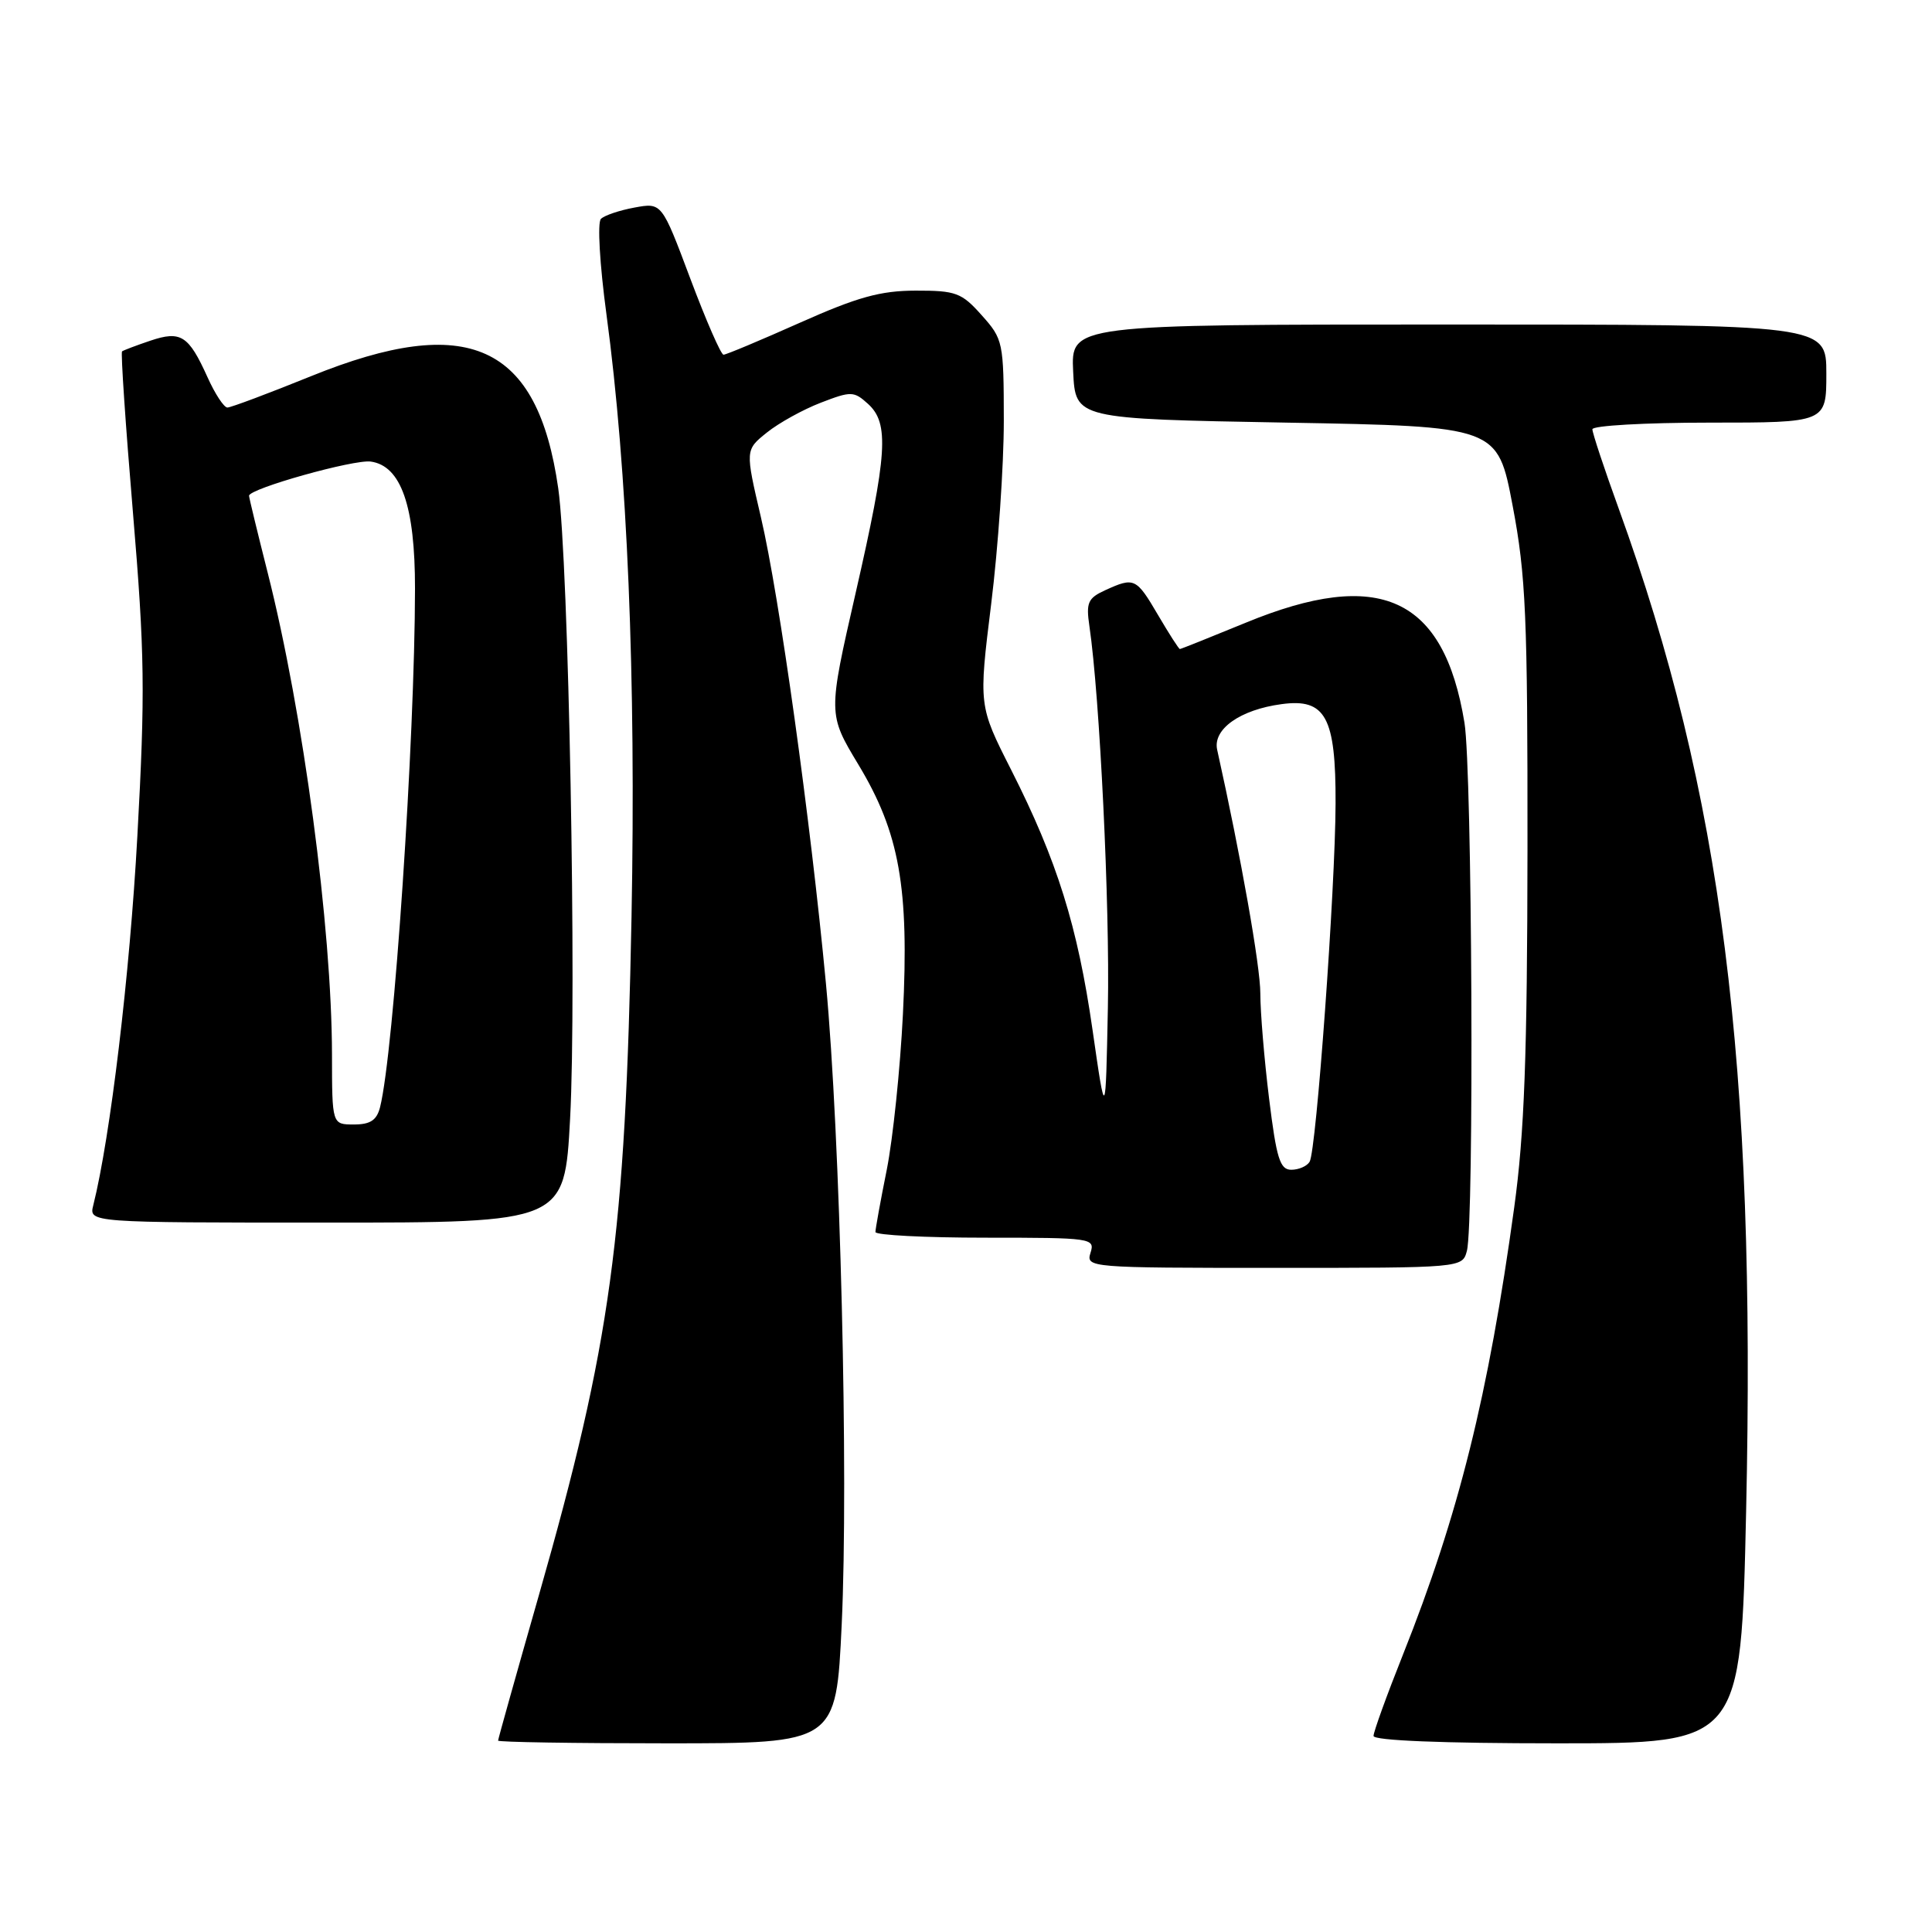 <?xml version="1.0" encoding="UTF-8" standalone="no"?>
<!DOCTYPE svg PUBLIC "-//W3C//DTD SVG 1.1//EN" "http://www.w3.org/Graphics/SVG/1.1/DTD/svg11.dtd" >
<svg xmlns="http://www.w3.org/2000/svg" xmlns:xlink="http://www.w3.org/1999/xlink" version="1.1" viewBox="0 0 256 256">
 <g >
 <path fill="currentColor"
d=" M 111.53 215.25 C 112.45 195.65 111.34 150.50 109.44 130.31 C 107.39 108.57 103.27 78.98 100.83 68.56 C 98.74 59.62 98.74 59.62 101.62 57.31 C 103.20 56.04 106.42 54.26 108.76 53.36 C 112.78 51.81 113.14 51.82 115.01 53.51 C 117.86 56.09 117.59 60.15 113.38 78.56 C 109.71 94.62 109.71 94.62 113.74 101.31 C 119.19 110.35 120.48 117.58 119.64 134.43 C 119.28 141.62 118.32 150.88 117.50 155.00 C 116.67 159.12 116.00 162.84 116.00 163.25 C 116.00 163.66 122.56 164.00 130.57 164.00 C 144.68 164.00 145.11 164.06 144.50 166.00 C 143.88 167.96 144.32 168.00 168.82 168.00 C 193.77 168.00 193.77 168.00 194.37 165.75 C 195.35 162.10 195.07 102.02 194.05 95.77 C 191.32 79.09 182.81 75.20 165.05 82.52 C 160.40 84.43 156.48 86.00 156.34 86.00 C 156.20 86.00 154.90 83.97 153.45 81.50 C 150.56 76.57 150.30 76.45 146.46 78.20 C 144.16 79.25 143.89 79.84 144.35 82.95 C 145.73 92.33 147.07 120.07 146.80 133.50 C 146.50 148.50 146.50 148.50 144.77 136.49 C 142.79 122.72 140.08 114.04 133.98 102.00 C 129.67 93.50 129.67 93.50 131.34 80.00 C 132.26 72.58 133.01 61.67 133.01 55.77 C 133.00 45.32 132.92 44.94 130.08 41.77 C 127.42 38.78 126.66 38.50 121.33 38.51 C 116.65 38.52 113.63 39.36 106.00 42.76 C 100.77 45.09 96.22 47.00 95.87 47.00 C 95.53 47.00 93.55 42.46 91.47 36.92 C 87.69 26.84 87.69 26.84 84.09 27.50 C 82.12 27.86 80.11 28.53 79.63 29.00 C 79.14 29.47 79.46 34.99 80.36 41.67 C 83.14 62.26 84.28 89.77 83.68 121.50 C 82.87 163.94 80.95 177.95 71.40 211.39 C 68.43 221.78 66.00 230.44 66.00 230.64 C 66.00 230.84 76.08 231.00 88.39 231.00 C 110.79 231.00 110.79 231.00 111.53 215.25 Z  M 231.37 200.25 C 232.69 140.80 228.16 105.18 214.50 67.43 C 212.57 62.11 211.00 57.37 211.00 56.88 C 211.00 56.40 217.97 56.00 226.50 56.00 C 242.00 56.00 242.00 56.00 242.00 49.50 C 242.00 43.00 242.00 43.00 191.95 43.00 C 141.90 43.00 141.90 43.00 142.20 49.25 C 142.50 55.50 142.50 55.50 170.47 56.00 C 198.44 56.50 198.44 56.50 200.43 67.00 C 202.19 76.26 202.42 81.62 202.40 112.50 C 202.37 139.95 201.99 150.19 200.64 160.00 C 197.22 184.90 193.28 200.73 185.89 219.27 C 183.75 224.64 182.00 229.48 182.00 230.02 C 182.00 230.63 191.12 231.00 206.35 231.00 C 230.69 231.00 230.69 231.00 231.37 200.25 Z  M 75.54 148.25 C 76.43 131.85 75.35 74.33 73.97 64.71 C 71.23 45.57 62.06 41.40 41.23 49.84 C 35.58 52.13 30.59 54.00 30.13 54.00 C 29.68 54.00 28.49 52.20 27.50 49.99 C 24.99 44.43 23.96 43.78 19.90 45.15 C 18.03 45.78 16.35 46.42 16.17 46.56 C 15.99 46.71 16.64 56.35 17.62 67.97 C 19.18 86.57 19.25 91.73 18.20 110.81 C 17.20 129.14 14.62 150.68 12.36 159.70 C 11.78 162.00 11.78 162.00 43.29 162.00 C 74.80 162.00 74.80 162.00 75.54 148.25 Z  M 168.16 145.56 C 167.52 140.37 167.00 134.10 167.00 131.64 C 167.00 128.03 164.44 113.55 161.28 99.34 C 160.68 96.62 164.33 94.03 169.83 93.30 C 175.65 92.51 177.01 95.01 176.97 106.47 C 176.94 117.72 174.42 152.52 173.53 153.94 C 173.18 154.53 172.08 155.00 171.10 155.00 C 169.60 155.00 169.14 153.51 168.16 145.56 Z  M 43.99 139.75 C 43.97 122.93 40.17 94.41 35.46 75.85 C 34.11 70.51 33.00 65.94 33.00 65.69 C 33.00 64.75 46.88 60.85 49.13 61.16 C 53.15 61.73 55.00 67.05 54.99 78.00 C 54.97 98.09 52.19 139.43 50.36 146.71 C 49.92 148.44 49.07 149.00 46.89 149.00 C 44.00 149.00 44.00 149.00 43.99 139.75 Z "/>
</g>
</svg>